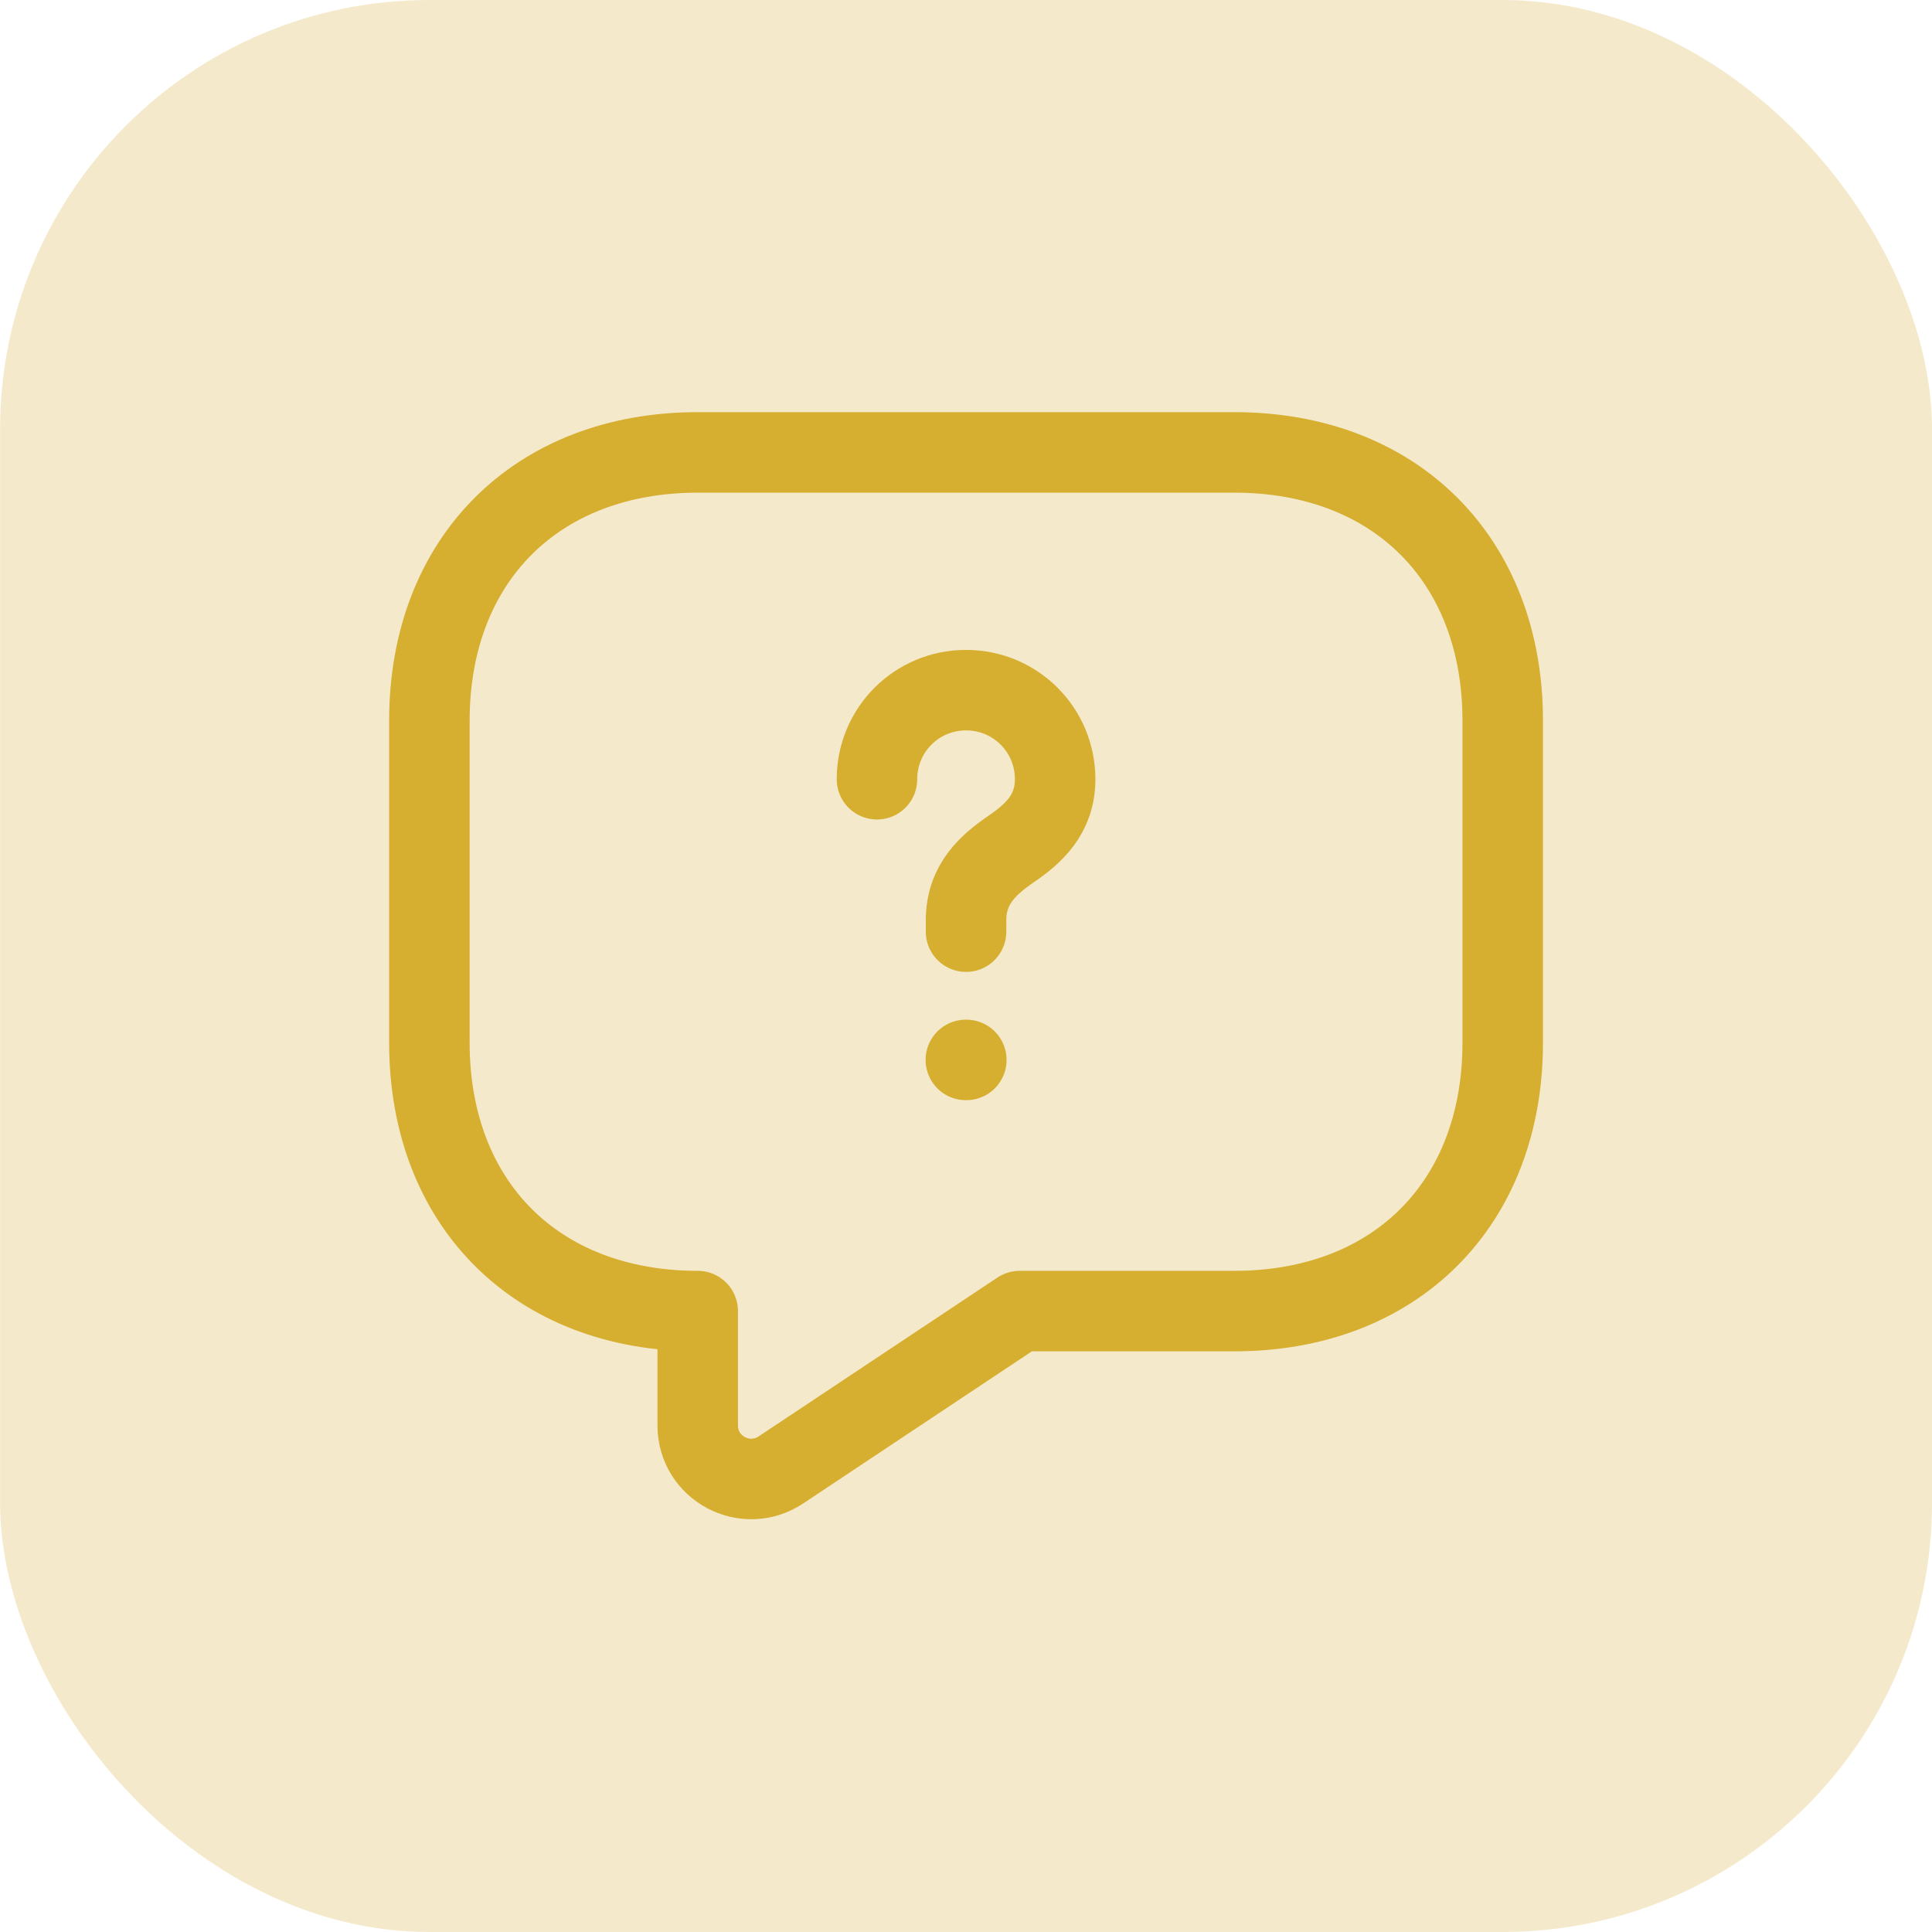 <svg width="36" height="36" viewBox="0 0 36 36" fill="none" xmlns="http://www.w3.org/2000/svg">
<rect x="0.001" width="36" height="36" rx="8" fill="#D6AE30" fill-opacity="0.25"/>
<path d="M23.001 24.43H19.001L14.551 27.39C13.891 27.83 13.001 27.36 13.001 26.56V24.43C10.001 24.43 8.001 22.43 8.001 19.43V13.43C8.001 10.43 10.001 8.43 13.001 8.43H23.001C26.001 8.43 28.001 10.43 28.001 13.43V19.43C28.001 22.43 26.001 24.43 23.001 24.43Z" stroke="#D6AE30" stroke-width="1.5" stroke-miterlimit="10" stroke-linecap="round" stroke-linejoin="round"/>
<path d="M18.001 17.36V17.15C18.001 16.47 18.421 16.11 18.841 15.82C19.251 15.54 19.661 15.18 19.661 14.52C19.661 13.6 18.921 12.86 18.001 12.86C17.081 12.86 16.341 13.6 16.341 14.52" stroke="#D6AE30" stroke-width="1.5" stroke-linecap="round" stroke-linejoin="round"/>
<path d="M17.997 19.75H18.006" stroke="#D6AE30" stroke-width="1.5" stroke-linecap="round" stroke-linejoin="round"/>
</svg>
